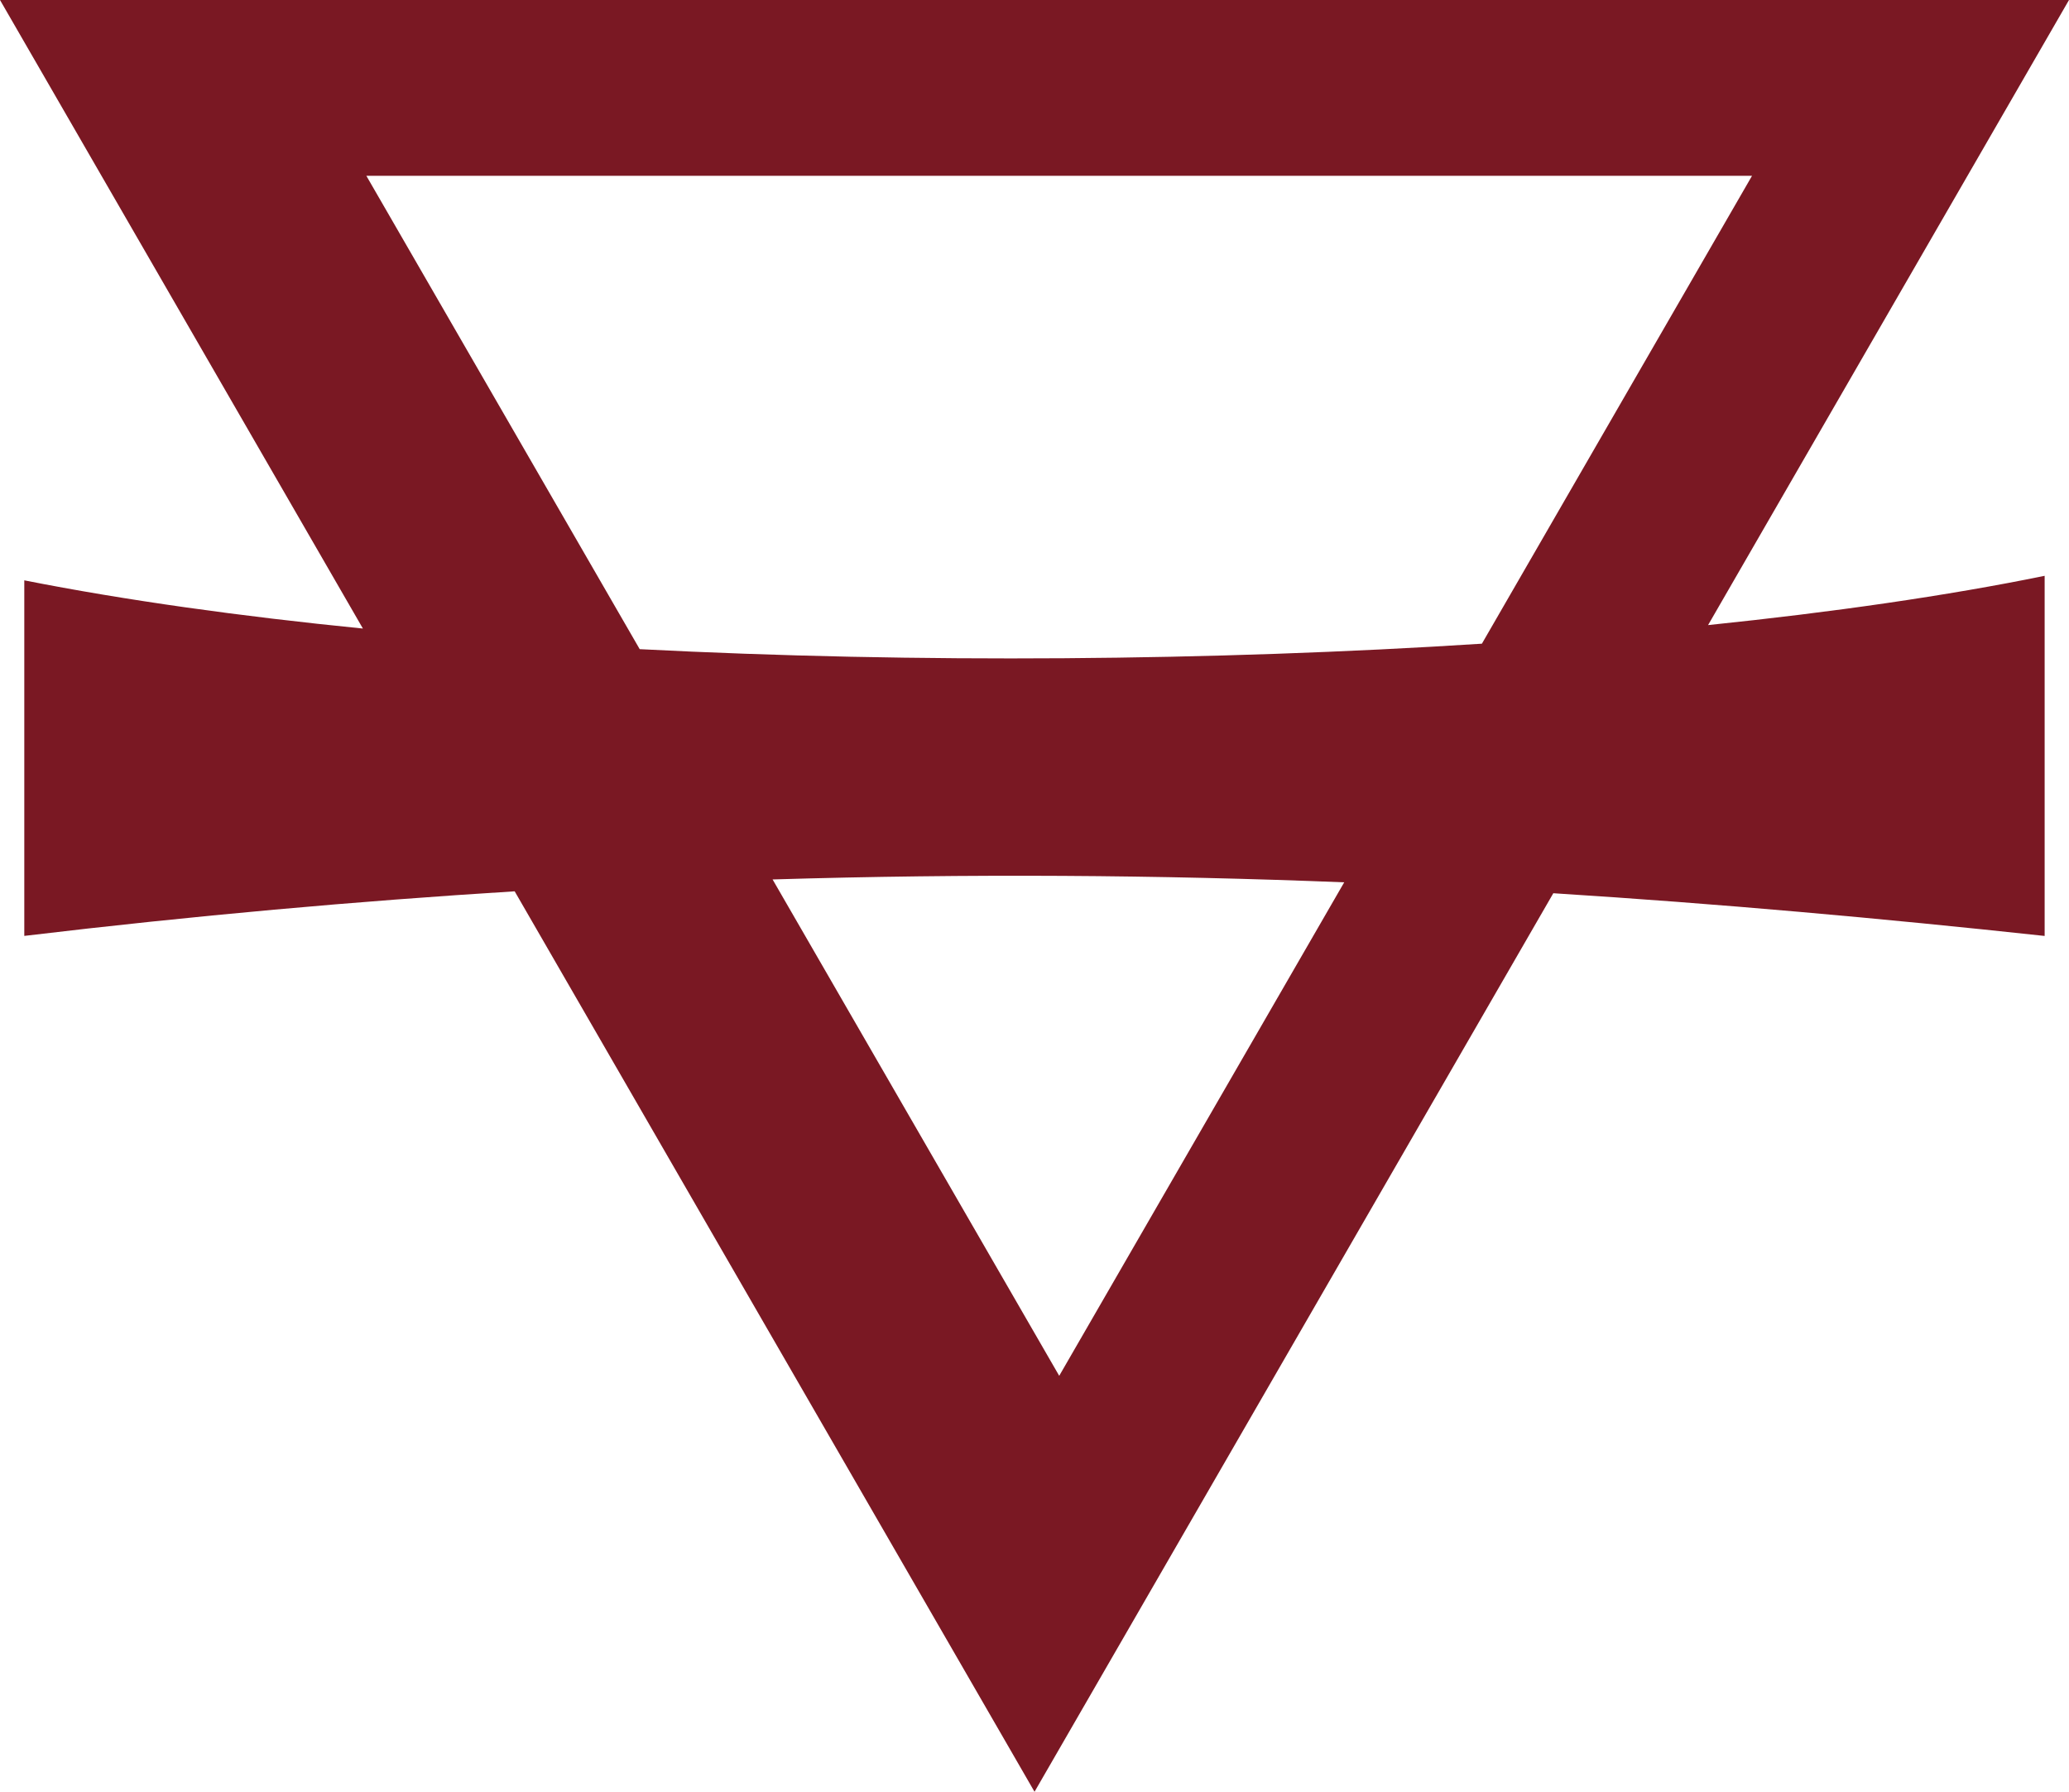 <?xml version="1.0" encoding="utf-8"?>
<!-- Generator: Adobe Illustrator 16.0.4, SVG Export Plug-In . SVG Version: 6.00 Build 0)  -->
<!DOCTYPE svg PUBLIC "-//W3C//DTD SVG 1.1//EN" "http://www.w3.org/Graphics/SVG/1.1/DTD/svg11.dtd">
<svg version="1.1" id="Layer_1" xmlns="http://www.w3.org/2000/svg" xmlns:xlink="http://www.w3.org/1999/xlink" x="0px" y="0px"
	 width="36.619px" height="31.708px" viewBox="0 0 36.619 31.708" enable-background="new 0 0 36.619 31.708" xml:space="preserve">
<path fill="#7A1823" d="M0,0l6.423,11.123c-2.166-0.216-4.196-0.498-5.993-0.853c0,1.625,0,1.625,0,6.292
	c3.012-0.36,5.891-0.615,8.679-0.789l9.201,15.935l9.182-15.901c2.92,0.185,5.803,0.443,8.696,0.756c0,0,0-3.375,0-6.373
	c-1.727,0.353-3.75,0.644-5.957,0.872L36.619,0H0z M18.747,24.347l-5.073-8.784c3.484-0.105,6.837-0.08,10.117,0.051L18.747,24.347z
	 M11.322,11.488L6.484,3.111h24.525l-4.781,8.28C21.476,11.696,16.232,11.74,11.322,11.488z"/>
</svg>
